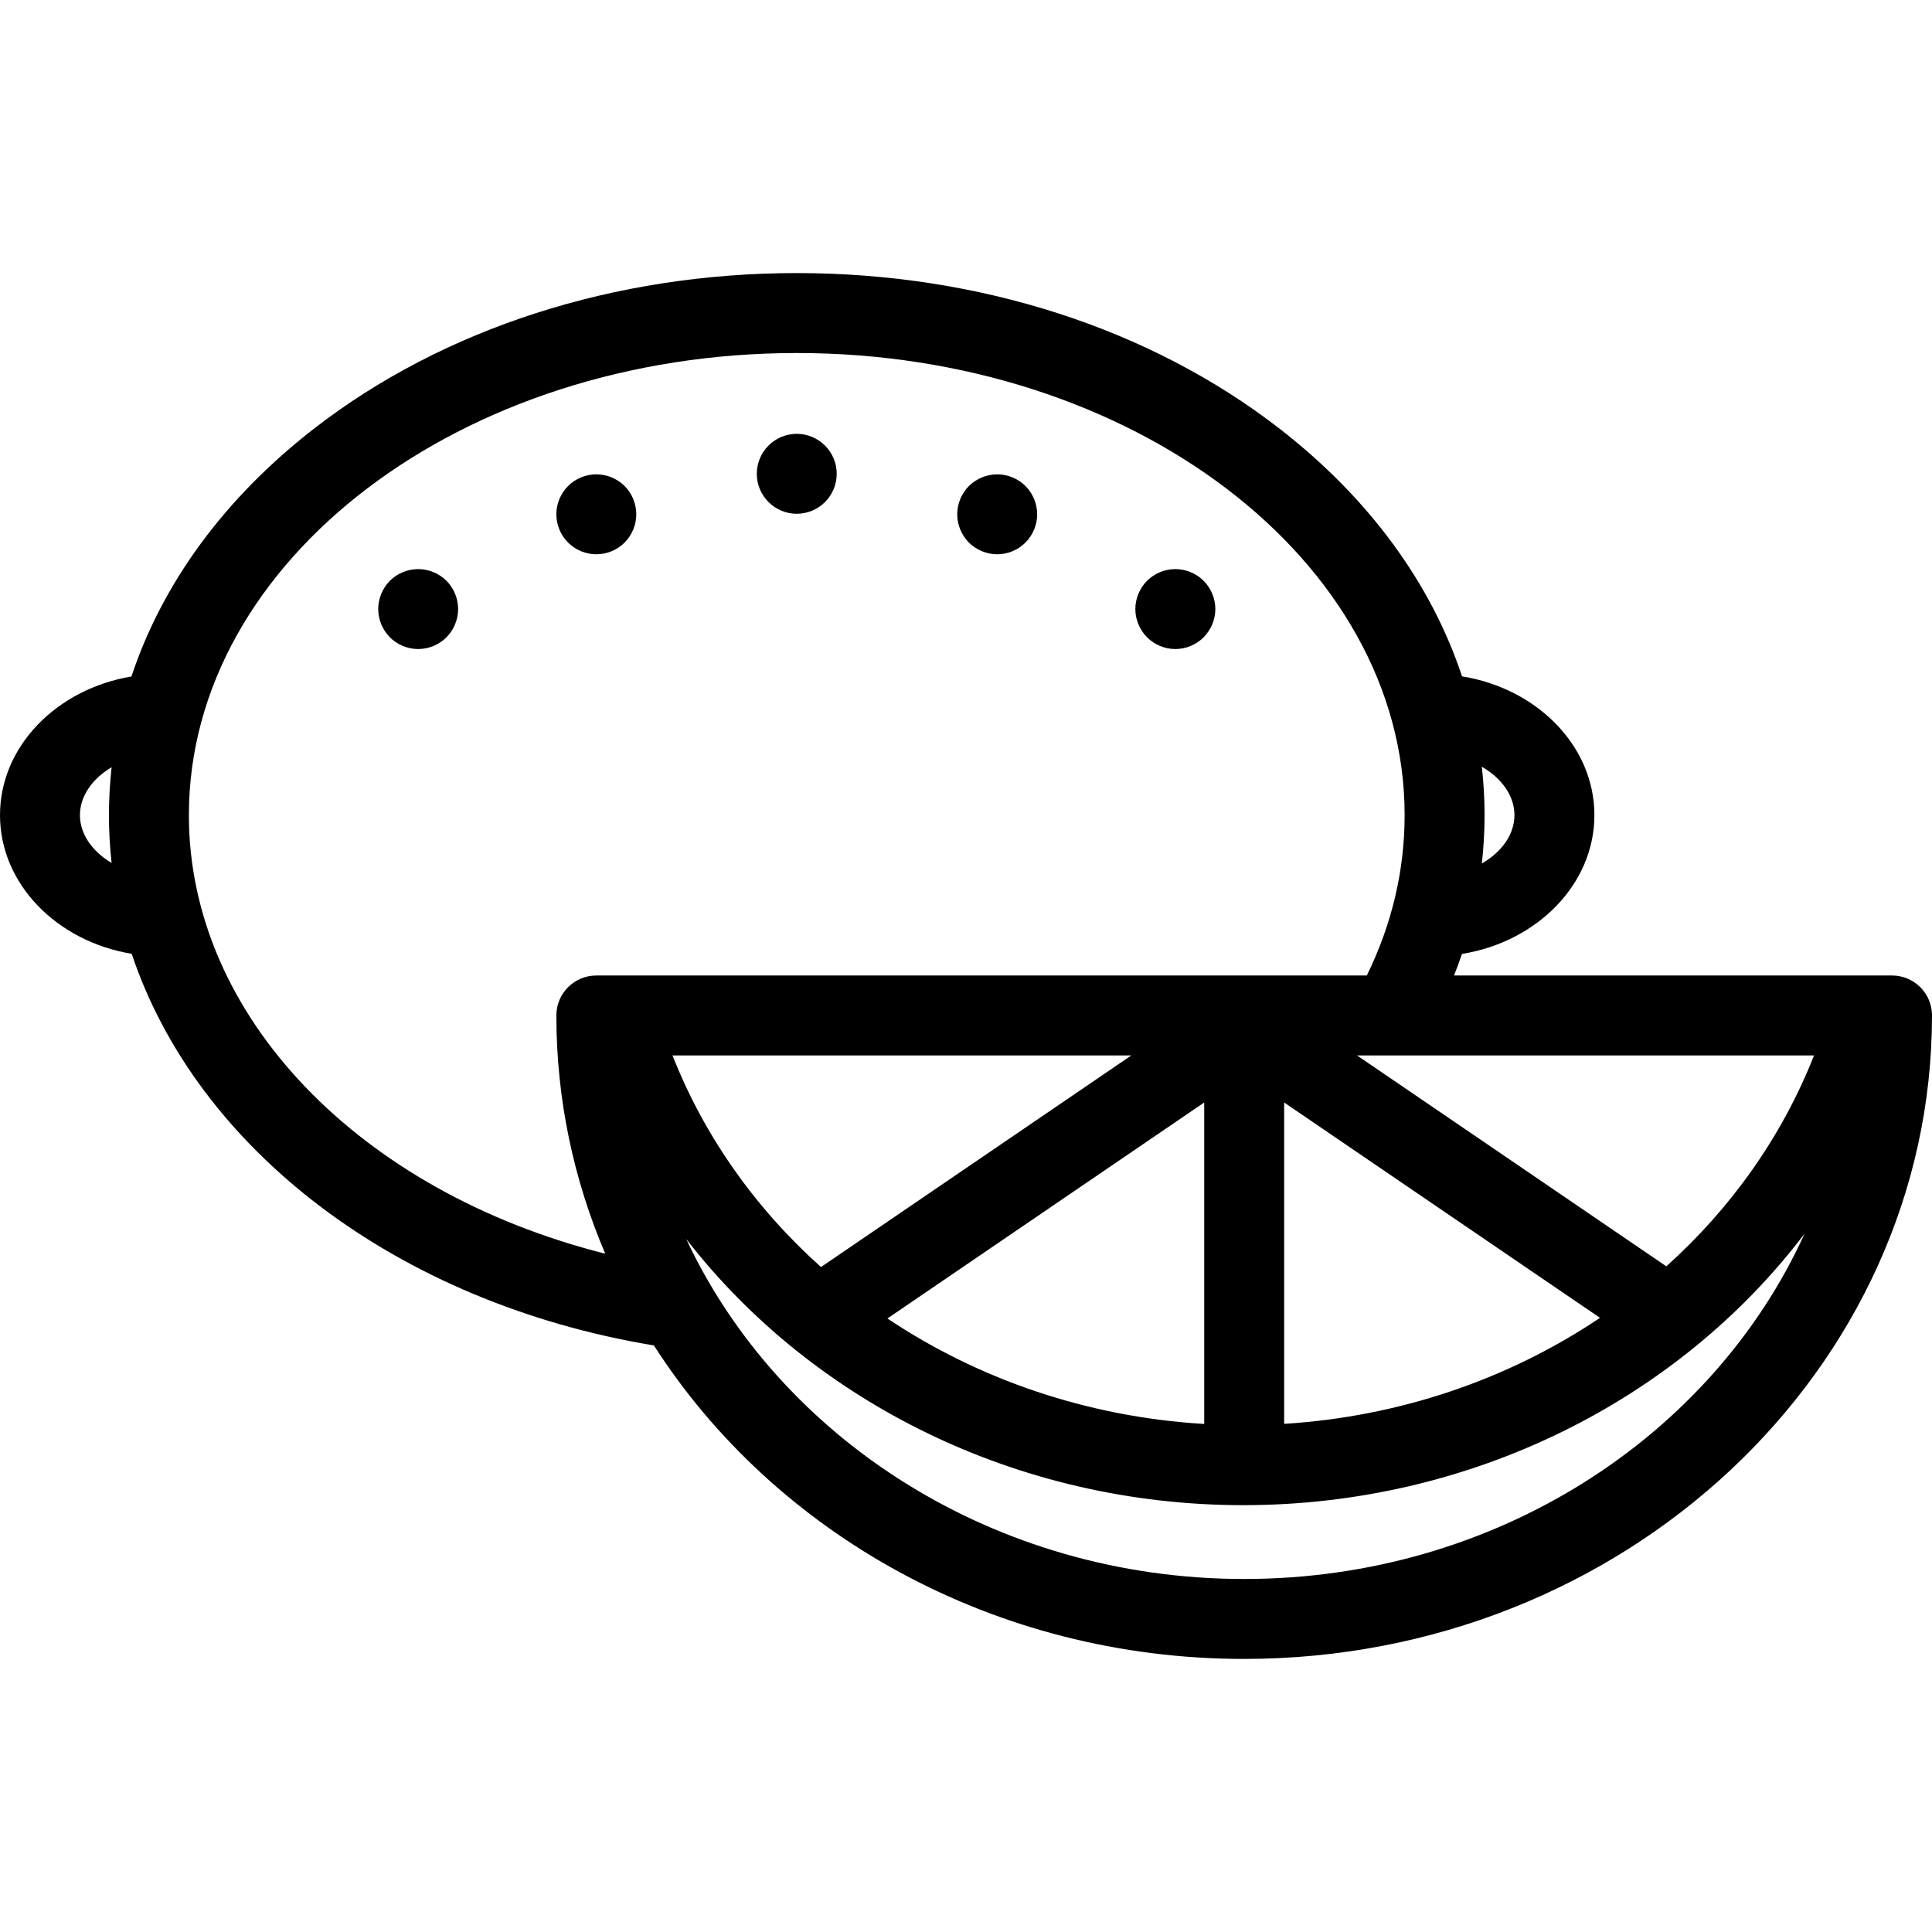 <?xml version="1.0" encoding="iso-8859-1"?>
<!-- Generator: Adobe Illustrator 18.0.0, SVG Export Plug-In . SVG Version: 6.00 Build 0)  -->
<!DOCTYPE svg PUBLIC "-//W3C//DTD SVG 1.1//EN" "http://www.w3.org/Graphics/SVG/1.1/DTD/svg11.dtd">
<svg version="1.1" id="Capa_1" xmlns="http://www.w3.org/2000/svg" xmlns:xlink="http://www.w3.org/1999/xlink" x="0px" y="0px"
	 viewBox="0 0 362.507 362.507" style="enable-background:new 0 0 362.507 362.507;" xml:space="preserve">
<g>
	<g>
		<g>
			<g>
				<g>
					<path d="M149.498,96.401c-1.98,0-3.91-0.8-5.3-2.2c-1.4-1.39-2.2-3.319-2.2-5.3c0-1.979,0.8-3.91,2.2-5.3
						c1.39-1.4,3.32-2.2,5.3-2.2c1.98,0,3.91,0.8,5.3,2.2c1.4,1.39,2.2,3.33,2.2,5.3c0,1.97-0.8,3.91-2.2,5.3
						C153.408,95.601,151.468,96.401,149.498,96.401z"/>
				</g>
				<g>
					<g>
						<path d="M78.468,121.781c-1.979,0-3.91-0.8-5.31-2.2c-1.39-1.399-2.19-3.33-2.19-5.3c0-1.979,0.801-3.91,2.19-5.31
							c1.39-1.391,3.33-2.19,5.31-2.19c1.971,0,3.9,0.8,5.301,2.19c1.39,1.399,2.189,3.33,2.189,5.31c0,1.97-0.8,3.9-2.189,5.3
							C82.368,120.981,80.438,121.781,78.468,121.781z"/>
					</g>
					<g>
						<path d="M220.528,121.781c-1.971,0-3.9-0.8-5.3-2.2c-1.391-1.399-2.2-3.33-2.2-5.3c0-1.979,0.81-3.91,2.2-5.31
							c1.399-1.391,3.329-2.19,5.3-2.19c1.98,0,3.91,0.8,5.31,2.19c1.391,1.399,2.2,3.33,2.2,5.31c0,1.97-0.81,3.9-2.2,5.3
							C224.439,120.981,222.508,121.781,220.528,121.781z"/>
					</g>
				</g>
				<g>
					<g>
						<path d="M187.108,104.001c-1.98,0-3.91-0.8-5.311-2.199c-1.39-1.4-2.189-3.33-2.189-5.301c0-1.979,0.8-3.909,2.189-5.31
							c1.4-1.39,3.33-2.19,5.311-2.19c1.97,0,3.91,0.801,5.3,2.19c1.399,1.4,2.2,3.33,2.2,5.31c0,1.971-0.801,3.91-2.2,5.301
							C191.018,103.201,189.078,104.001,187.108,104.001z"/>
					</g>
					<g>
						<path d="M111.888,104.001c-1.97,0-3.899-0.8-5.3-2.199c-1.399-1.4-2.2-3.33-2.2-5.301c0-1.979,0.801-3.909,2.2-5.31
							c1.4-1.39,3.33-2.19,5.3-2.19c1.98,0,3.91,0.801,5.311,2.19c1.39,1.4,2.189,3.33,2.189,5.31c0,1.971-0.8,3.9-2.189,5.301
							C115.798,103.201,113.868,104.001,111.888,104.001z"/>
					</g>
				</g>
			</g>
			<path d="M355.007,183.035h-82.185c0.529-1.342,1.033-2.688,1.487-4.046c14.121-2.279,24.853-13.086,24.853-26.042
				c0-12.952-10.723-23.756-24.836-26.041c-5.811-17.502-17.491-33.492-34.279-46.503c-24.268-18.808-56.424-29.165-90.548-29.165
				c-34.124,0-66.28,10.357-90.548,29.165c-16.797,13.017-28.48,29.018-34.289,46.53C10.634,129.279,0,140.047,0,152.947
				c0,12.912,10.659,23.691,24.711,26.02c12.211,36.522,49.573,65.458,97.983,73.482c22.573,35.205,63.77,58.82,110.756,58.82
				c71.162,0,129.057-54.161,129.057-120.734C362.507,186.392,359.149,183.035,355.007,183.035z M278.044,143.865
				c3.686,2.122,6.117,5.432,6.117,9.082c0,3.65-2.432,6.953-6.117,9.072c0.334-3.001,0.511-6.026,0.511-9.074
				C278.555,149.894,278.377,146.866,278.044,143.865z M20.939,161.915c-3.585-2.121-5.939-5.377-5.939-8.968
				c0-3.594,2.354-6.857,5.94-8.984c-0.325,2.97-0.499,5.965-0.499,8.982C20.441,155.964,20.611,158.956,20.939,161.915z
				 M35.441,152.945c0-47.81,51.166-86.707,114.057-86.707c62.891,0,114.057,38.897,114.057,86.707
				c0,10.375-2.386,20.478-7.093,30.09h-144.57c-4.143,0-7.5,3.357-7.5,7.5c0,15.783,3.259,30.866,9.173,44.698
				C67.518,223.634,35.441,190.684,35.441,152.945z M300.214,247.271c-17.001,11.426-37.418,18.531-59.264,19.89v-60.296
				L300.214,247.271z M225.95,206.865v60.316c-21.901-1.301-42.382-8.375-59.439-19.791L225.95,206.865z M154.048,237.736
				c-12.205-10.915-21.837-24.4-27.865-39.701h86.092L154.048,237.736z M233.45,296.269c-46.823,0-87.143-26.296-104.691-63.791
				c23.746,30.645,62.228,49.941,104.521,49.941c42.762,0,81.643-19.721,105.327-50.955
				C321.314,269.498,280.693,296.269,233.45,296.269z M312.659,237.603l-58.033-39.568h85.744
				C334.366,213.273,324.79,226.712,312.659,237.603z"/>
		</g>
	</g>
</g>
<g>
</g>
<g>
</g>
<g>
</g>
<g>
</g>
<g>
</g>
<g>
</g>
<g>
</g>
<g>
</g>
<g>
</g>
<g>
</g>
<g>
</g>
<g>
</g>
<g>
</g>
<g>
</g>
<g>
</g>
</svg>
